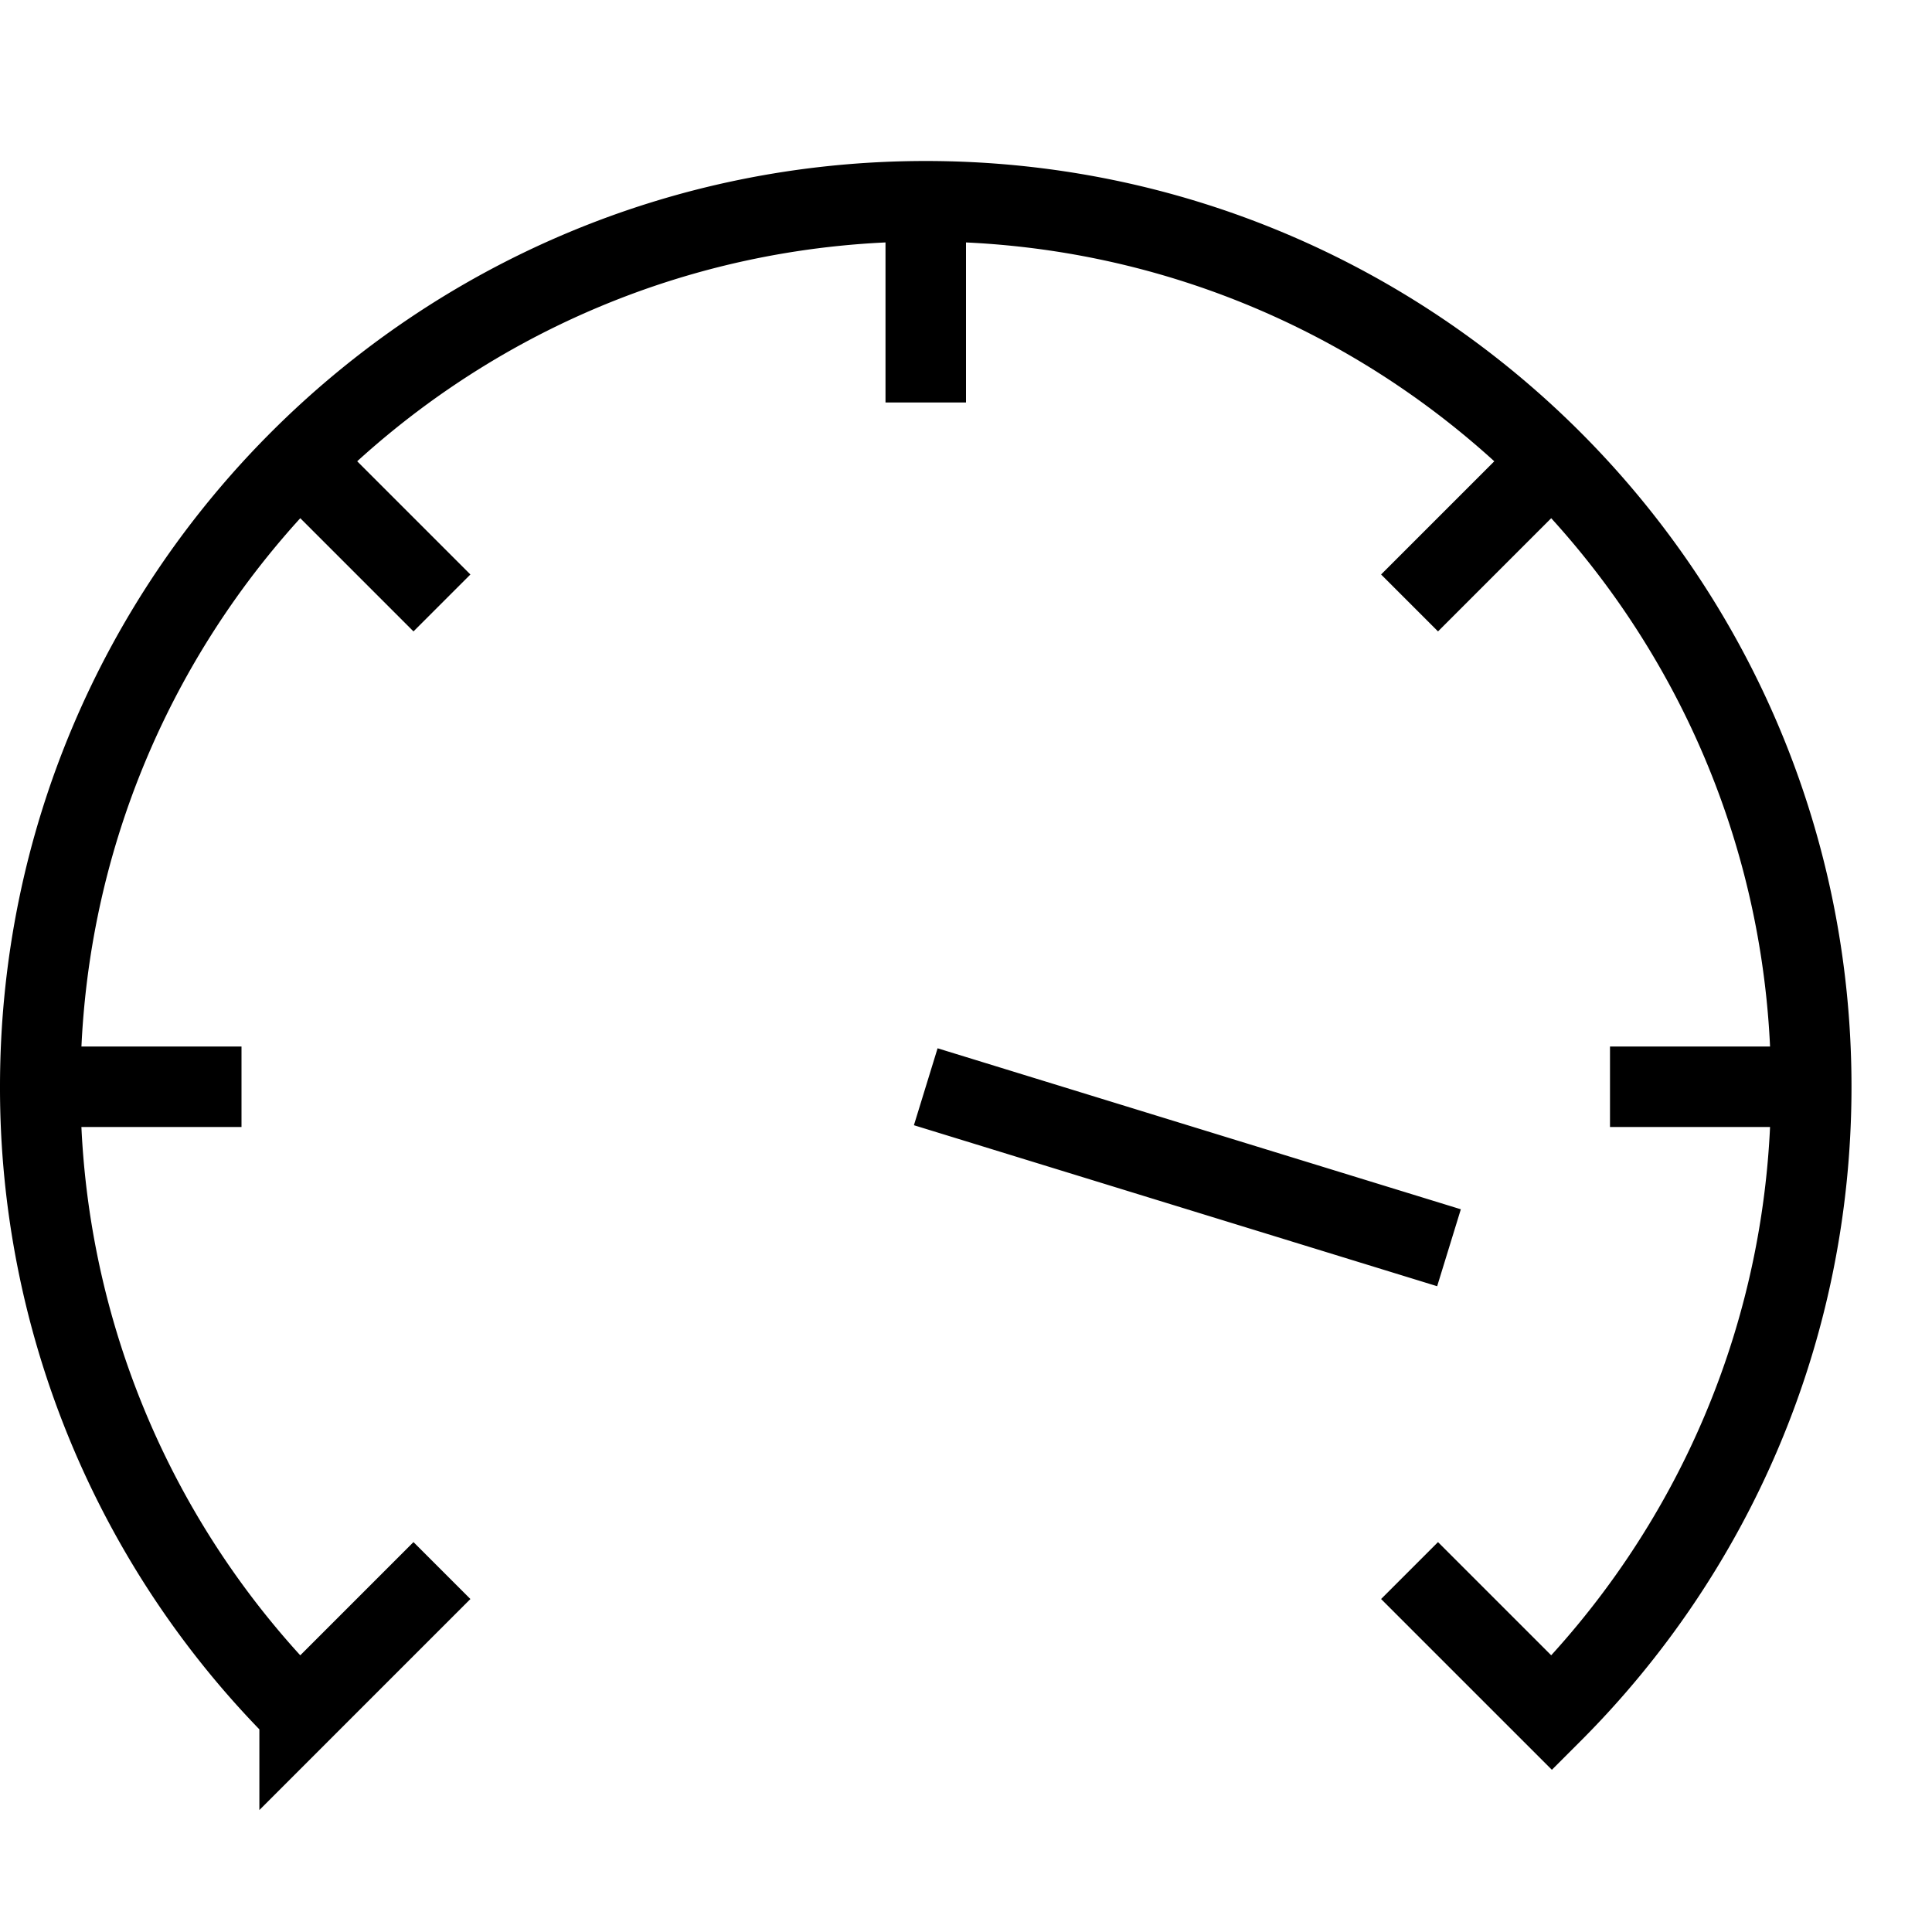 <svg xmlns="http://www.w3.org/2000/svg" width="24" height="24" viewBox="0 0 24 24"><g fill="none" stroke="currentColor" stroke-miterlimit="10"><path d="M11.5 13.5l6.5 2M22.5 13.5H20M19.278 5.722L17.51 7.49M11.5 2.5V5M5.49 7.49L3.722 5.722M3 13.5H.5M5.49 19.51l-1.768 1.768A10.966 10.966 0 0 1 .5 13.5c0-6.075 4.925-11 11-11s11 4.925 11 11c0 3.038-1.231 5.788-3.222 7.778L17.51 19.51"/></g></svg>